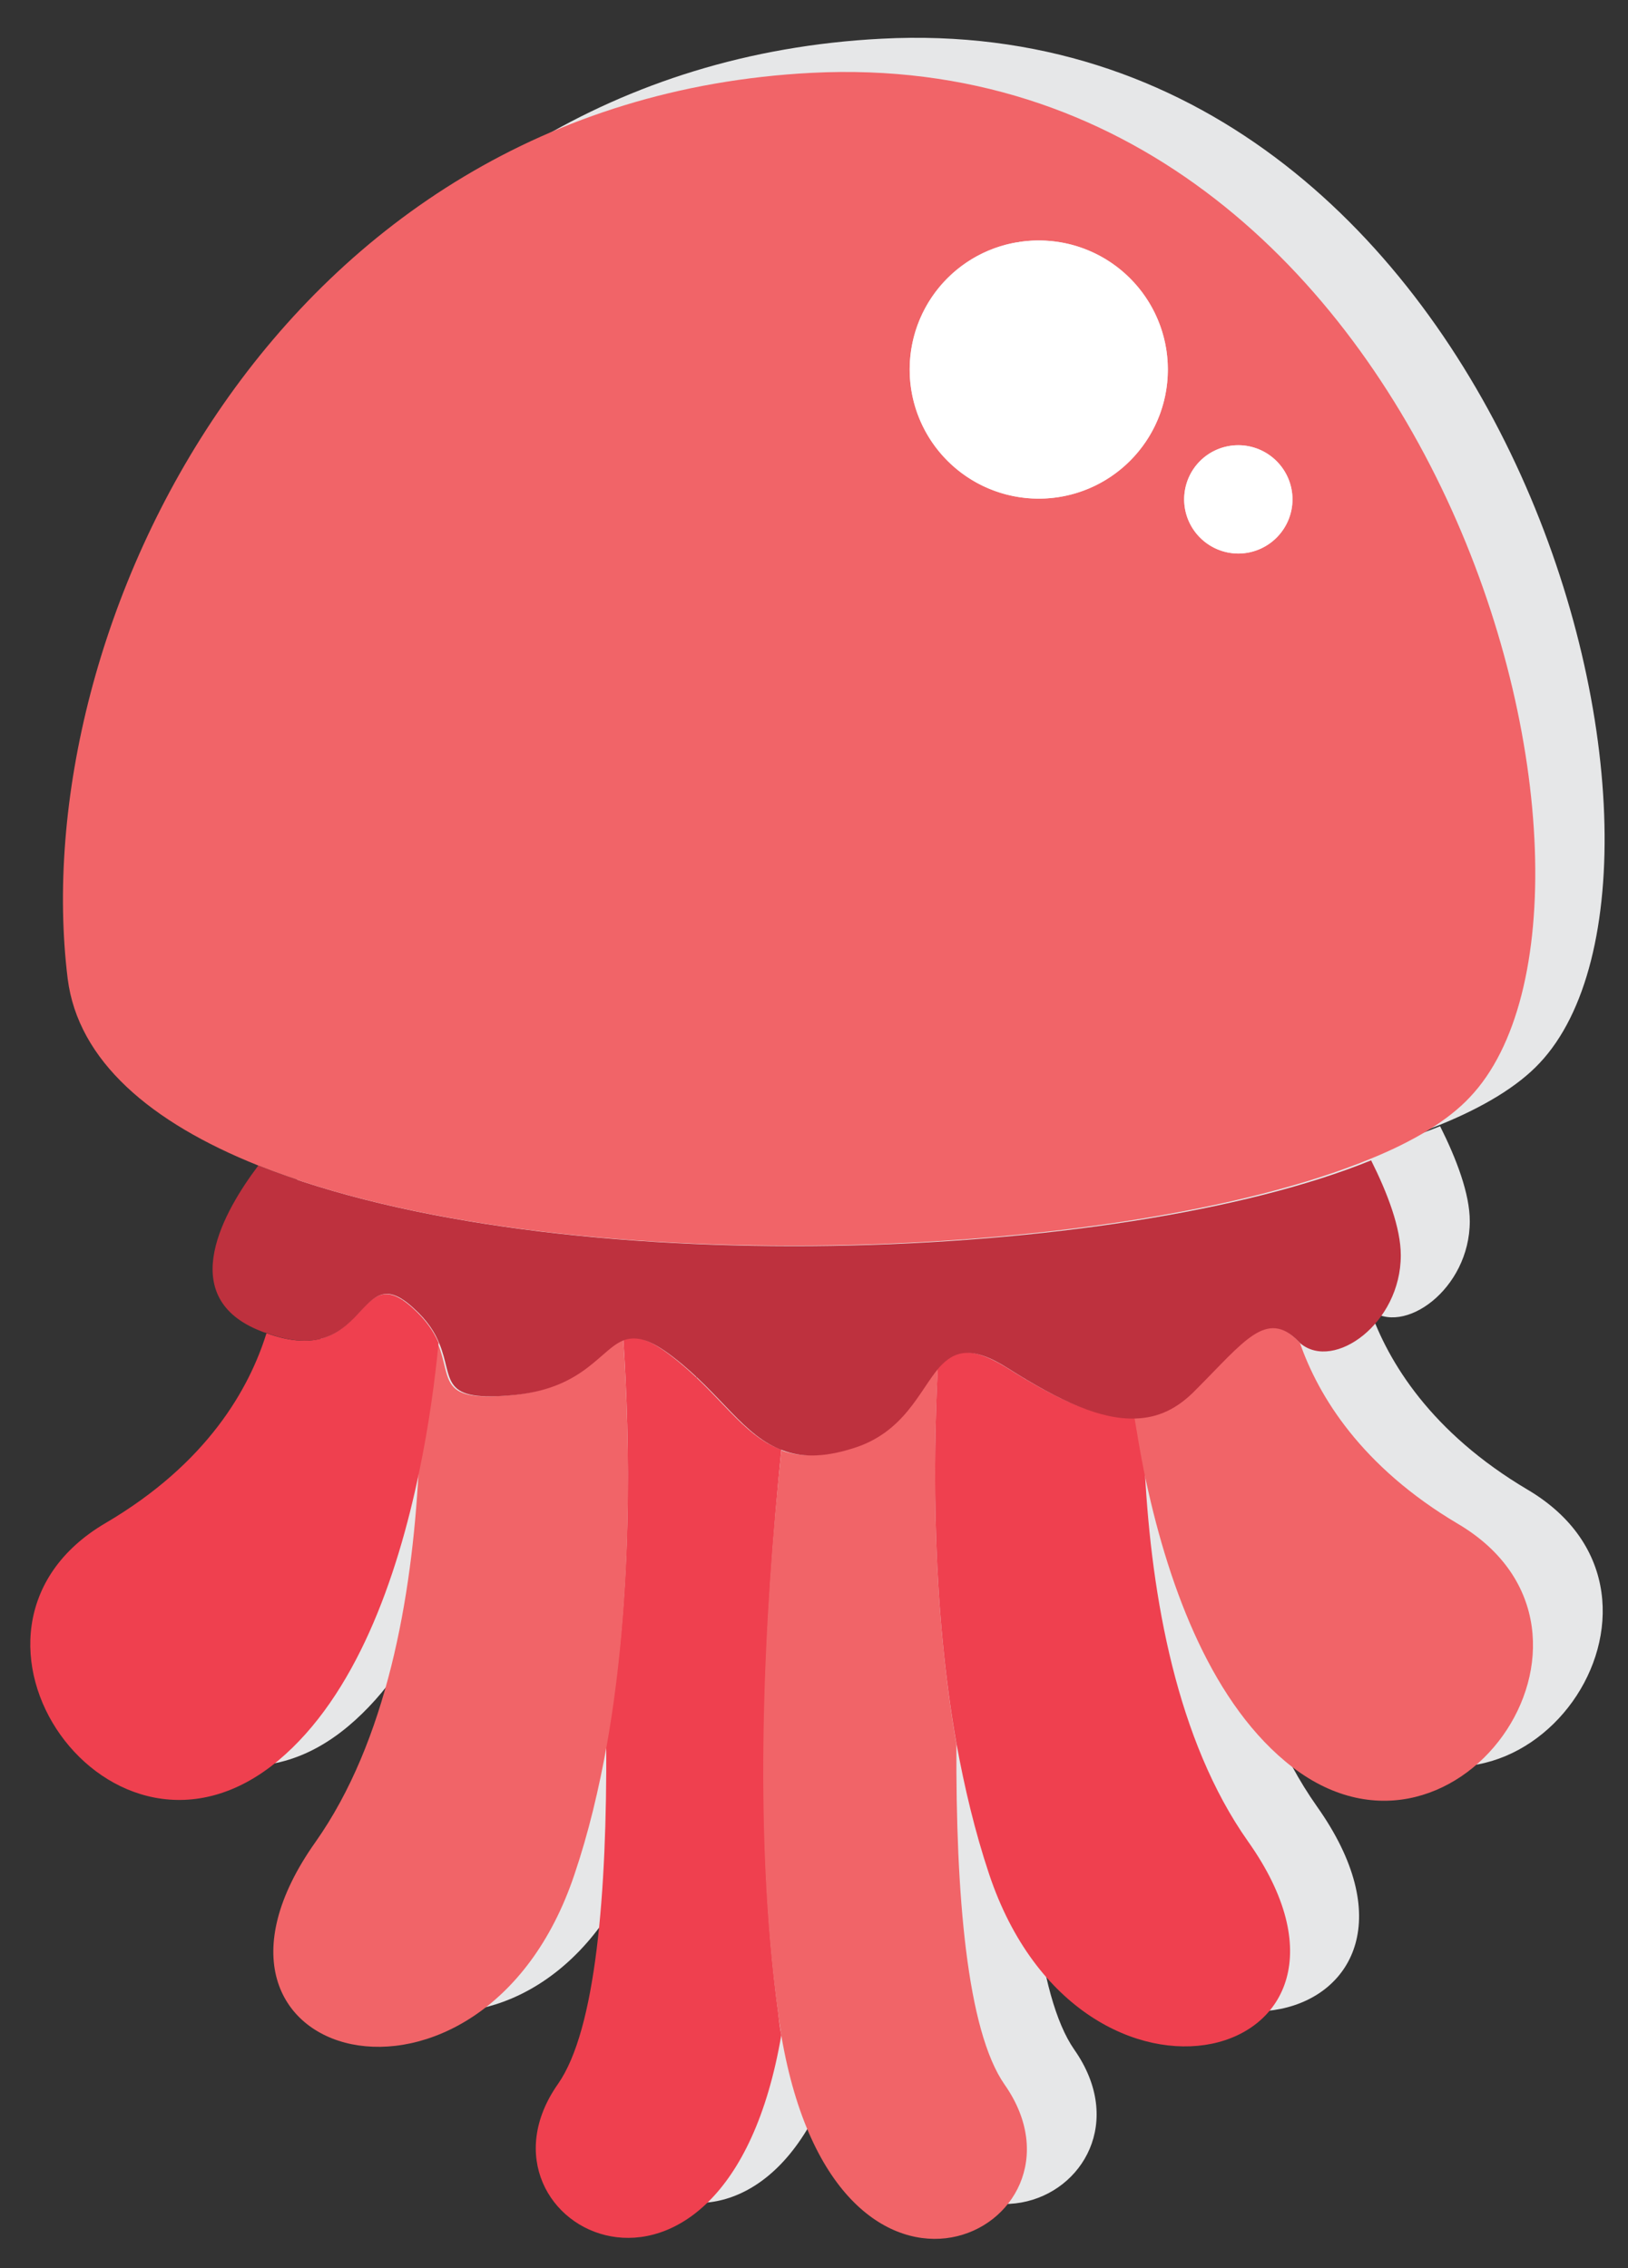 <?xml version="1.0" encoding="utf-8"?>
<svg id="master-artboard" viewBox="0 0 219.448 305.737" version="1.1" xmlns="http://www.w3.org/2000/svg" x="0px" y="0px" style="enable-background:new 0 0 1096 780;" width="219.448px" height="305.737px"><rect x="0" y="0" width="219.448" height="305.737" fill="#333333" stroke="none"/><rect id="ee-background" x="0" y="0" width="219.448" height="305.737" style="fill: white; fill-opacity: 0; pointer-events: none;"/>

<g transform="matrix(1, 0, 0, 1, -429.279, -420.282)">
		<path class="st0" d="M467.8,185c-2.7-6.3-10.6-21.5-26.6-27.8c-20.4-8-29.8,16.7-21.1,25.4c8.7,8.7,14.5,13.1,4.4,26.9&#10;&#9;&#9;&#9;c-10.2,13.8-12.4,31.3,0.7,36.3c12.1,4.7,33.4-5.5,40.1-22.5c-0.6-0.3-1.1-0.5-1.6-0.8C455.1,218.3,459.3,188.6,467.8,185z" style="fill: rgb(230, 231, 232);"/>
		<path class="st0" d="M483.3,232.2c-4.7,4.9-12.9,15-10.8,22.5c2.9,10.2,30.5,17.4,40.7,0.7C505.1,245.3,493.5,237.7,483.3,232.2z" style="fill: rgb(230, 231, 232);"/>
		<path class="st0" d="M511.5,159.3c0.2-0.2,0.4-0.3,0.6-0.5c0.5-0.4,1-0.8,1.5-1.2c0.2-0.2,0.4-0.3,0.6-0.5c0.7-0.5,1.4-1,2.1-1.6&#10;&#9;&#9;&#9;c0.1-0.1,0.2-0.1,0.3-0.2c0.6-0.5,1.3-0.9,1.9-1.4c0.3-0.2,0.5-0.4,0.8-0.5c0.5-0.3,1-0.7,1.6-1c0.3-0.2,0.6-0.4,0.8-0.5&#10;&#9;&#9;&#9;c0.8-0.5,1.5-1,2.3-1.4c0.3-0.2,0.5-0.3,0.8-0.5c0.6-0.3,1.1-0.7,1.7-1c0.4-0.2,0.7-0.4,1.1-0.6c0.5-0.3,1-0.5,1.5-0.8&#10;&#9;&#9;&#9;c0.4-0.2,0.8-0.4,1.2-0.6c0.7-0.4,1.3-0.7,2-1.1c0.5-0.3,1.1-0.6,1.6-0.8c0.4-0.2,0.9-0.4,1.3-0.7c0.5-0.2,1-0.5,1.5-0.7&#10;&#9;&#9;&#9;c0.4-0.2,0.8-0.4,1.2-0.6c0.5-0.2,1.1-0.5,1.6-0.7c0.3-0.1,0.5-0.2,0.8-0.3c1.1-0.5,2.2-0.9,3.4-1.4c0.3-0.1,0.7-0.3,1-0.4&#10;&#9;&#9;&#9;c0.6-0.2,1.2-0.5,1.8-0.7c0.3-0.1,0.6-0.2,0.9-0.3c2.1-0.8,4.3-1.5,6.5-2.2c0.3-0.1,0.5-0.2,0.8-0.2c0.7-0.2,1.4-0.4,2.1-0.6&#10;&#9;&#9;&#9;c0.2-0.1,0.5-0.1,0.7-0.2c2.3-0.6,4.6-1.2,7-1.6c0.2,0,0.5-0.1,0.7-0.1c0.8-0.1,1.5-0.3,2.3-0.4c0.2,0,0.4-0.1,0.6-0.1&#10;&#9;&#9;&#9;c1.1-0.2,2.2-0.3,3.2-0.5c-7.5-11.4-21.2-28.6-33.5-26.2c-18.2,3.6-20.4,22.5-21.8,26.2c-1.5,3.6-14.5-5.8-21.1,1.5&#10;&#9;&#9;&#9;c-6.5,7.3-2.2,19.6-0.7,21.8c1.5,2.2-10.9-5.1-12.4,5.8c-0.8,5.9-0.3,11.8,2.4,16.2c6.3-3.3,14.3-8.5,25.2-17.6&#10;&#9;&#9;&#9;C510.2,160.3,510.8,159.8,511.5,159.3z" style="fill: rgb(230, 231, 232);"/>
		<path class="st0" d="M852.3,562.8c-1.3-9.4-86.4-49.9-71.5-70.2c0,0-14.6,14.3,5,34.6c13.4,13.9,41.9,35,58.5,47&#10;&#9;&#9;&#9;C849.3,569.2,852.7,565.1,852.3,562.8z" style="fill: rgb(230, 231, 232);"/>
		<path class="st0" d="M999.4,662.6c-21.6,10.8-72.9-49.9-89-54c-16.2-4-81,39.1-98.5,20.2c-2.5-2.7-3.5-5.8-3.2-9.2&#10;&#9;&#9;&#9;c-1.5,3-5.8,13.7,4.1,21.7c11.6,9.5,78.2-11,91.6-16.7c5.1-2.2,31.3,23.3,51.6,40c20.1,16.5,55.2,16.7,49.6-12.8&#10;&#9;&#9;&#9;C1005.3,656.8,1003.5,660.6,999.4,662.6z" style="fill: rgb(230, 231, 232);"/>
		<path class="st0" d="M1062.8,538.9c0-0.1-0.3-0.2-0.8-0.4c0.6,1.2,0.9,2.6,0.8,4c-1.3,24.3-72.9,27-78.3,37.8&#10;&#9;&#9;&#9;c-1.2,2.4-0.1,7.3,2.2,13.6c17.7-5.7,61-19.9,67.3-24.5C1062.1,563.6,1063.5,541.8,1062.8,538.9z" style="fill: rgb(230, 231, 232);"/>
		<path class="st0" d="M544,611c-5.3-1.9-8.3-7.6-14.8-12.6c-3.1-2.4-4.9-2.8-6.5-2.3c0.9,13.8,1.3,34.7-2.3,54.5&#10;&#9;&#9;&#9;c0.1,20.2-1.4,38.6-6.5,45.9c-13.5,19.2,22.5,37.8,30.1-6.6c-0.2-0.9-0.3-1.8-0.4-2.8C540.1,662,541.7,632.9,544,611z" style="fill: rgb(230, 231, 232);"/>
		<path class="st0" d="M565.1,599.9c-2.7,3.1-4.7,8.8-11.9,11c-3.9,1.1-6.8,1.1-9.2,0.2c-2.3,21.9-3.9,50.9-0.4,76.1&#10;&#9;&#9;&#9;c0.1,1,0.3,1.9,0.4,2.8c7.6,44.4,43.6,25.9,30.1,6.6c-5.1-7.3-6.6-25.7-6.5-45.9C564.3,632.6,564.4,613.6,565.1,599.9z" style="fill: rgb(230, 231, 232);"/>
		<path class="st0" d="M522.7,596.2c-3.2,1.1-5.3,6.4-14.6,7.4c-10.6,1.1-8.4-2-10.4-6.9c-0.5,5.1-1.3,11.1-2.6,17.3&#10;&#9;&#9;&#9;c-0.9,17-4.3,36.3-13.9,49.9c-21.1,29.8,22.5,41.4,34.9,4.4c1.9-5.6,3.3-11.5,4.4-17.6C523.9,630.9,523.6,610,522.7,596.2z" style="fill: rgb(230, 231, 232);"/>
		<path class="st0" d="M574.2,599.9c-4.9-3-7.2-2.3-9.2-0.1c-0.7,13.7-0.7,32.7,2.5,50.8c1.1,6,2.5,11.9,4.4,17.6&#10;&#9;&#9;&#9;c12.4,37.1,56,25.4,34.9-4.4c-9.6-13.6-13-32.9-13.9-49.9c-0.5-2.5-1-5-1.3-7.3C586.9,606.9,581.4,604.4,574.2,599.9z" style="fill: rgb(230, 231, 232);"/>
		<path class="st0" d="M494.3,592c-7.7-7-5.9,8.4-19.7,3.4c-2.3,7.4-7.9,17.5-21.7,25.6c-24.7,14.5,0.7,50.9,23.3,32&#10;&#9;&#9;&#9;c10.4-8.7,16-24.5,19-39c1.3-6.2,2.1-12.2,2.6-17.3C497.1,595.3,496.1,593.6,494.3,592z" style="fill: rgb(230, 231, 232);"/>
		<path class="st0" d="M599.7,602.9c-2.5,2.5-5.2,3.7-8.1,3.9c0.4,2.4,0.8,4.8,1.3,7.3c3,14.5,8.6,30.3,19,39&#10;&#9;&#9;&#9;c22.5,18.9,48-17.4,23.3-32c-13-7.7-18.8-17.2-21.3-24.4c-0.1-0.1-0.2-0.2-0.3-0.3C609.1,592,606.2,596.3,599.7,602.9z" style="fill: rgb(230, 231, 232);"/>
		<path class="st0" d="M473.4,572.8c-4.6,6.1-11.1,17.4-0.2,22.1c0.5,0.2,0.9,0.4,1.4,0.5c13.8,5,12-10.5,19.7-3.4&#10;&#9;&#9;&#9;c1.9,1.7,2.9,3.3,3.5,4.8c2,4.8-0.2,8,10.4,6.9c9.3-1,11.4-6.3,14.6-7.4c1.6-0.5,3.4-0.1,6.5,2.3c6.5,5,9.5,10.7,14.8,12.6&#10;&#9;&#9;&#9;c2.4,0.9,5.3,1,9.2-0.2c7.2-2.1,9.2-7.9,11.9-11c2-2.2,4.3-3,9.2,0.1c7.1,4.5,12.6,7,17.3,6.8c3-0.1,5.6-1.3,8.1-3.9&#10;&#9;&#9;&#9;c6.5-6.5,9.5-10.9,13.8-6.5c0.1,0.1,0.2,0.2,0.3,0.3c4.5,3.7,13.5-2.7,13.5-11.9c0-3.7-1.8-8.4-4-12.8&#10;&#9;&#9;&#9;C589.5,585.8,513.5,588.8,473.4,572.8z" style="fill: rgb(230, 231, 232);"/>
		<path class="st0" d="M986.8,165.5c-3.9-1.5-7.5-3.6-10.7-6.1c-5.9,4.4-16.9,11.6-33.4,18.6c10.3,2.4,19.5,6,26.8,11.3&#10;&#9;&#9;&#9;C976.7,181.9,984,172.6,986.8,165.5z" style="fill: rgb(230, 231, 232);"/>
		<path class="st0" d="M153.2,208c5.7-14.7,47.9-28.3,72.5-32.3c26.7-4.4,66.4-15,81.9-26.2c5.1-3.7,7.2-7,7.6-9.8&#10;&#9;&#9;&#9;c-1.4,1.4-4.2,0.9-8.1-2.8c-8.2-7.8-14.5-7.8-20.8-2.9c-6.3,4.8-15.5-4.4-20.4-2.9c-4.8,1.5-3.9,7.3-11.1,8.2&#10;&#9;&#9;&#9;c-7.3,1-20.8-9.7-27.6-4.4c-6.8,5.3-3.9,15-16.5,17c-12.6,1.9-29.6-13.6-35.4-3.9c-5.8,9.7,1.5,12.1-7.3,16&#10;&#9;&#9;&#9;c-8.7,3.9-26.2-2.4-32-1c-5.8,1.5-2.9,10.2-12.1,15.5c-9.2,5.3-22.3-1-25.7,3.4c-3.4,4.4,0,10.7-7.3,14.1&#10;&#9;&#9;&#9;c-7.3,3.4-19.9-3.9-22.8,2.9c-2.7,6.3-2.1,14.2-9.3,15.4c7.3,5.3,23.9,1.8,34-0.8c6.1-1.6,9.4,0.9,11.2,3.4&#10;&#9;&#9;&#9;C114.7,209.8,136.7,204.5,153.2,208z" style="fill: rgb(230, 231, 232);"/>
		<path class="st0" d="M92.4,235.7c11.1,5.8,5.3,20.8,17.4,19.9c12.1-1,12.6-8.7,23.3-5.8c10.7,2.9,8.7,12.1,20.4,10.2&#10;&#9;&#9;&#9;c4.4-0.7,7-2.2,9.3-3.7c-4.9-7.1-7.8-15.6-7.8-24.9c0-7.7,2-15,5.5-21.3c-0.6-0.2-1.1-0.4-1.7-0.6c-1.8-0.7-3.7-1.2-5.6-1.6&#10;&#9;&#9;&#9;c-16.5-3.4-38.5,1.8-49.1,8.9c-1.9,1.2-3.4,2.5-4.4,3.8c-4.7,5.9-11.4,10.5-15.9,13.3C86.5,233.7,89.4,234.1,92.4,235.7z" style="fill: rgb(230, 231, 232);"/>
		<path class="st0" d="M236.5,252.9c4,1.9,7.9,3.1,13.4,1.3c11.6-3.9,8.2-16,19.4-16c11.1,0,16.5,11.1,26.7,2.9&#10;&#9;&#9;&#9;c10.2-8.2,7.8-15.5,16-18.4c3.9-1.4,8.4-1.2,12-0.2c-7.7-7.5-31.2-9.5-50.3-9c-7.5,0.2-20.4,0.6-35,0.8c2.2,5.3,3.5,11,3.5,17.1&#10;&#9;&#9;&#9;C242.2,239.2,240.1,246.5,236.5,252.9z" style="fill: rgb(230, 231, 232);"/>
		<path class="st0" d="M162.8,256.3c3.6-2.4,6.2-5,14-5c12.6,0,11.6,10.2,23.7,6.3c12.1-3.9,7.3-11.1,20.4-10.2&#10;&#9;&#9;&#9;c6.8,0.5,11.3,3.4,15.7,5.5c3.6-6.3,5.7-13.7,5.7-21.5c0-6.1-1.2-11.9-3.5-17.1c-6.7-15.6-22.1-26.5-40.1-26.5&#10;&#9;&#9;&#9;c-16.4,0-30.6,9-38.1,22.4c-3.5,6.3-5.5,13.5-5.5,21.3C155,240.6,157.9,249.2,162.8,256.3z M202.9,232.3c-2.9,0-5.3-2.4-5.3-5.3&#10;&#9;&#9;&#9;c0-2.9,2.4-5.3,5.3-5.3c2.9,0,5.3,2.4,5.3,5.3C208.3,230,205.9,232.3,202.9,232.3z M213.1,197c6.2,0,11.1,5,11.1,11.1&#10;&#9;&#9;&#9;c0,6.2-5,11.1-11.1,11.1c-6.2,0-11.1-5-11.1-11.1C202,202,207,197,213.1,197z" style="fill: rgb(230, 231, 232);"/>
		<path class="st0" d="M84.7,183.9c5.3-7.8-2.9-9.2,5.8-14.5c8.7-5.3,19.9,5.8,26.7-1.9c6.8-7.8,1.5-14.5,11.1-19.4&#10;&#9;&#9;&#9;c9.7-4.8,22.3,11.6,30,3.9c7.8-7.8,2.4-15.5,13.1-19.9c10.7-4.4,22.3,11.6,32.5,4.8c10.2-6.8,6.8-11.6,17.9-16&#10;&#9;&#9;&#9;c11.1-4.4,23.7,6.8,31,4.4c7.3-2.4,5.8-8.7,14.5-8.2c8.7,0.5,12.1,10.2,22.3,7.3c6.3-1.8,12.3-2.3,17.1-0.4&#10;&#9;&#9;&#9;c-21-31.9-64.6-23.3-64.6-23.3C218.5,90.3,200,101,200,101c-37.8-7.3-49.9,12.1-49.9,12.1c-29.1-3.9-33.4,18.9-33.4,18.9&#10;&#9;&#9;&#9;c-37.3,3.9-33,27.1-33,27.1C50.4,171,51.6,193,54,202.7c1.4-5.4,4.3-11.4,7.4-15C68.2,180,79.4,191.6,84.7,183.9z" style="fill: rgb(230, 231, 232);"/>
		<path class="st0" d="M309.1,237.7c-4.4,10.7,0.5,17.4-14.5,19.9c-15,2.4-16-7.3-23.7-3.4c-7.8,3.9-7.8,13.1-19.4,18.9&#10;&#9;&#9;&#9;c-11.6,5.8-19.9-14.5-32.5-10.2c-12.6,4.4-4.8,12.6-19.4,14.5c-14.5,1.9-16.5-13.1-26.7-11.1c-10.2,1.9-10.2,14.1-22.8,15&#10;&#9;&#9;&#9;c-12.6,1-12.6-17-21.8-17c-9.2,0-17.9,3.4-28.1,1.9c-10.2-1.5-7.3-17.4-14.5-19.4c-3.6-1-7.7-0.4-10.8-0.2&#10;&#9;&#9;&#9;c1.9,8.1,11.5,42.4,35,39c0,0,10.7,11.6,35.9,5.3c0,0,14.5,28.6,45.6,7.8c0,0,23.3,17.9,46.5-1.5c0,0,27.6,6.3,44.1-12.1&#10;&#9;&#9;&#9;c0,0,49.8-13.3,47.6-54.8C325.9,232.8,312.9,228.2,309.1,237.7z" style="fill: rgb(230, 231, 232);"/>
		<path class="st0" d="M68.2,198.9c2.9-6.8,15.5,0.5,22.8-2.9c7.3-3.4,3.9-9.7,7.3-14.1c3.4-4.4,16.5,1.9,25.7-3.4&#10;&#9;&#9;&#9;c9.2-5.3,6.3-14.1,12.1-15.5c5.8-1.5,23.3,4.8,32,1c8.7-3.9,1.5-6.3,7.3-16c5.8-9.7,22.8,5.8,35.4,3.9c12.6-1.9,9.7-11.6,16.5-17&#10;&#9;&#9;&#9;c6.8-5.3,20.4,5.3,27.6,4.4c7.3-1,6.3-6.8,11.1-8.2c4.8-1.5,14.1,7.8,20.4,2.9c6.3-4.8,12.6-4.8,20.8,2.9c3.9,3.7,6.8,4.2,8.1,2.8&#10;&#9;&#9;&#9;c1.5-1.5,1.2-5.3-1.3-9.6c-1.8-3.1-4.3-5.1-7.2-6.2c-4.8-1.9-10.7-1.4-17.1,0.4c-10.2,2.9-13.6-6.8-22.3-7.3&#10;&#9;&#9;&#9;c-8.7-0.5-7.3,5.8-14.5,8.2c-7.3,2.4-19.9-8.7-31-4.4c-11.1,4.4-7.8,9.2-17.9,16c-10.2,6.8-21.8-9.2-32.5-4.8&#10;&#9;&#9;&#9;c-10.7,4.4-5.3,12.1-13.1,19.9c-7.8,7.8-20.4-8.7-30-3.9c-9.7,4.8-4.4,11.6-11.1,19.4c-6.8,7.8-17.9-3.4-26.7,1.9&#10;&#9;&#9;&#9;c-8.7,5.3-0.5,6.8-5.8,14.5c-5.3,7.8-16.5-3.9-23.3,3.9c-3.1,3.6-6,9.6-7.4,15c-1.6,6.2-1.2,11.7,3.1,11.7c0.7,0,1.3-0.1,1.9-0.1&#10;&#9;&#9;&#9;C66.1,213.1,65.5,205.2,68.2,198.9z" style="fill: rgb(230, 231, 232);"/>
		<path class="st0" d="M324,222.5c-3.6-1.1-8.1-1.2-12,0.2c-8.2,2.9-5.8,10.2-16,18.4c-10.2,8.2-15.5-2.9-26.7-2.9&#10;&#9;&#9;&#9;c-11.1,0-7.8,12.1-19.4,16c-5.5,1.8-9.4,0.6-13.4-1.3c-4.4-2.1-8.8-5-15.7-5.5c-13.1-1-8.2,6.3-20.4,10.2&#10;&#9;&#9;&#9;c-12.1,3.9-11.1-6.3-23.7-6.3c-7.8,0-10.4,2.6-14,5c-2.2,1.5-4.8,3-9.3,3.7c-11.6,1.9-9.7-7.3-20.4-10.2&#10;&#9;&#9;&#9;c-10.7-2.9-11.1,4.8-23.3,5.8c-12.1,1-6.3-14.1-17.4-19.9c-3.1-1.6-6-2-8.7-1.7c-7.1,0.7-12.4,6.6-13.1,9.5&#10;&#9;&#9;&#9;c-0.7,2.9,1.2,3.3,4.3,3.1c3-0.1,7.1-0.7,10.8,0.2c7.3,1.9,4.4,17.9,14.5,19.4c10.2,1.5,18.9-1.9,28.1-1.9c9.2,0,9.2,17.9,21.8,17&#10;&#9;&#9;&#9;c12.6-1,12.6-13.1,22.8-15c10.2-1.9,12.1,13.1,26.7,11.1c14.5-1.9,6.8-10.2,19.4-14.5c12.6-4.4,20.8,16,32.5,10.2&#10;&#9;&#9;&#9;c11.6-5.8,11.6-15,19.4-18.9c7.8-3.9,8.7,5.8,23.7,3.4c15-2.4,10.2-9.2,14.5-19.9c3.9-9.4,16.9-4.8,20.4-7.4&#10;&#9;&#9;&#9;c0.5-0.3,0.8-0.8,0.9-1.4C330.9,226.1,328,223.7,324,222.5z" style="fill: rgb(230, 231, 232);"/>
		<path d="M 224.2 208.1 A 11.1 11.1 0 0 1 213.1 219.2 A 11.1 11.1 0 0 1 202 208.1 A 11.1 11.1 0 0 1 213.1 197 A 11.1 11.1 0 0 1 224.2 208.1 Z" class="st0" style="fill: rgb(230, 231, 232);"/>
		<path d="M 208.2 227 A 5.3 5.3 0 0 1 202.9 232.3 A 5.3 5.3 0 0 1 197.6 227 A 5.3 5.3 0 0 1 202.9 221.7 A 5.3 5.3 0 0 1 208.2 227 Z" class="st0" style="fill: rgb(230, 231, 232);"/>
		<path class="st0" d="M1002.5,168.4c24.7,0,48.9-38.6,25.2-78c-4.4-7.3-17,33-25.2,33c-8.2,0,3.9-36.3-1.9-41.2&#10;&#9;&#9;&#9;c-7.8-6.5-34.9,17.4-38.8,41.7c-2.3,14.4,3.8,27.4,14.3,35.6c3.2,2.5,6.8,4.5,10.7,6.1C991.6,167.3,996.9,168.4,1002.5,168.4z" style="fill: rgb(230, 231, 232);"/>
		<path class="st0" d="M1002.5,209.6c6.3-1,19.9,24.7,22.8,12.1c2.9-12.6-7.3-43.6-23.3-37.8c-8.1,3-16.3,9.7-22.3,15.6&#10;&#9;&#9;&#9;c4.5,6.4,7.2,14.2,7.7,23.8C993,218.5,997.7,210.3,1002.5,209.6z" style="fill: rgb(230, 231, 232);"/>
		<path class="st0" d="M999.6,255.6c5.3-0.5,18.9,28.1,22.8,23.7c3.9-4.4,5.8-18.4,3.4-26.7c-2.4-8.2-6.8-21.3-16-23.3&#10;&#9;&#9;&#9;c-5.7-1.2-15.6-0.9-22.3-0.5c-0.3,9.6-2.4,17.6-5.9,24.3C986.7,255,995.6,256,999.6,255.6z" style="fill: rgb(230, 231, 232);"/>
		<path class="st0" d="M956.3,275.3c3.1,4.4,7.8,8.3,10.8,9.4c5.3,1.9-3.9,22.3,0.5,22.3c4.4,0,18.4-7.8,20.8-22.8&#10;&#9;&#9;&#9;c1.7-10.7-5.7-20.9-10.1-25.9C973,265.8,965.4,271.3,956.3,275.3z" style="fill: rgb(230, 231, 232);"/>
		<path class="st0" d="M937.3,154.9c-0.6,0.1-1.1,0.1-1.7,0.1c-3.3,0-6.2-1.1-8.7-2.9c-1.7,4.7-6.4,17.2-9.1,22.3&#10;&#9;&#9;&#9;c5.9,0.4,11.6,1.1,17,2C937,169.6,938.2,160.6,937.3,154.9z" style="fill: rgb(230, 231, 232);"/>
		<path class="st0" d="M937.3,154.9c7.2-0.8,12.9-7,12.9-14.4c0-8-6.5-14.5-14.5-14.5c-8,0-14.5,6.5-14.5,14.5c0,4.8,2.3,9,5.9,11.7&#10;&#9;&#9;&#9;c2.4,1.8,5.4,2.9,8.7,2.9C936.2,155,936.7,155,937.3,154.9z M935.6,131c5.2,0,9.5,4.2,9.5,9.5c0,5.2-4.2,9.5-9.5,9.5&#10;&#9;&#9;&#9;c-5.2,0-9.5-4.2-9.5-9.5C926.2,135.3,930.4,131,935.6,131z" style="fill: rgb(230, 231, 232);"/>
		<path class="st0" d="M935.6,149.9c5.2,0,9.5-4.2,9.5-9.5c0-5.2-4.2-9.5-9.5-9.5c-5.2,0-9.5,4.2-9.5,9.5&#10;&#9;&#9;&#9;C926.2,145.7,930.4,149.9,935.6,149.9z M935.6,136.9c2,0,3.6,1.6,3.6,3.6c0,2-1.6,3.6-3.6,3.6c-2,0-3.6-1.6-3.6-3.6&#10;&#9;&#9;&#9;C932,138.5,933.6,136.9,935.6,136.9z" style="fill: rgb(230, 231, 232);"/>
		<path d="M 939.2 140.5 A 3.6 3.6 0 0 1 935.6 144.1 A 3.6 3.6 0 0 1 932 140.5 A 3.6 3.6 0 0 1 935.6 136.9 A 3.6 3.6 0 0 1 939.2 140.5 Z" class="st0" style="fill: rgb(230, 231, 232);"/>
		<path class="st0" d="M838.7,193c6.6-5.9,14.9-10.8,25-14.2c-17.7-7.3-29.4-14.9-35.5-19.5c-3.2,2.5-6.8,4.5-10.7,6.1&#10;&#9;&#9;&#9;C820.8,173.8,830.4,185.4,838.7,193z" style="fill: rgb(230, 231, 232);"/>
		<path class="st0" d="M801.8,168.4c5.5,0,10.8-1,15.7-2.9c3.9-1.5,7.5-3.6,10.7-6.1c10.5-8.2,16.6-21.2,14.3-35.6&#10;&#9;&#9;&#9;c-3.9-24.2-31-48.2-38.8-41.7c-5.8,4.8,6.3,41.2-1.9,41.2c-8.2,0-20.8-40.2-25.2-33C753,129.8,777.1,168.4,801.8,168.4z" style="fill: rgb(230, 231, 232);"/>
		<path class="st0" d="M802.3,183.9c-16-5.8-26.2,25.2-23.3,37.8c2.9,12.6,16.5-13.1,22.8-12.1c5.6,0.9,11.2,12.1,18.2,15.9&#10;&#9;&#9;&#9;c1.6-7.5,4.5-14.8,9.1-21.4C823.1,197.5,812.7,187.6,802.3,183.9z" style="fill: rgb(230, 231, 232);"/>
		<path class="st0" d="M819.4,229.1c-6.6-0.4-18.4-1-24.8,0.4c-9.2,1.9-13.6,15-16,23.3c-2.4,8.2-0.5,22.3,3.4,26.7&#10;&#9;&#9;&#9;c3.9,4.4,17.4-24.2,22.8-23.7c3.5,0.3,10.8-0.4,16.1-1.8c-0.7-2-1.2-4.2-1.6-6.4C818.4,241.3,818.4,235.2,819.4,229.1z" style="fill: rgb(230, 231, 232);"/>
		<path class="st0" d="M824.1,260.5c-4.3,5.5-9.7,14.4-8.2,23.7c2.4,15,16.5,22.8,20.8,22.8c4.4,0-4.8-20.4,0.5-22.3&#10;&#9;&#9;&#9;c2.6-1,6.4-4,9.4-7.7C836.9,273.3,828.9,268,824.1,260.5z" style="fill: rgb(230, 231, 232);"/>
		<path class="st0" d="M877.4,152.2c-2.4,1.8-5.4,2.9-8.7,2.9c-0.6,0-1.1,0-1.7-0.1c-0.9,5.8,0.4,15.3,2.6,22.2&#10;&#9;&#9;&#9;c5.2-1.3,10.7-2.3,16.7-2.9C883.7,169.1,879.1,156.8,877.4,152.2z" style="fill: rgb(230, 231, 232);"/>
		<path class="st0" d="M877.4,152.2c3.6-2.7,5.9-6.9,5.9-11.7c0-8-6.5-14.5-14.5-14.5c-8,0-14.5,6.5-14.5,14.5&#10;&#9;&#9;&#9;c0,7.5,5.6,13.6,12.9,14.4c0.6,0.1,1.1,0.1,1.7,0.1C872,155,875,154,877.4,152.2z M859.3,140.5c0-5.2,4.2-9.5,9.5-9.5&#10;&#9;&#9;&#9;s9.5,4.2,9.5,9.5c0,5.2-4.2,9.5-9.5,9.5S859.3,145.7,859.3,140.5z" style="fill: rgb(230, 231, 232);"/>
		<path class="st0" d="M878.2,140.5c0-5.2-4.2-9.5-9.5-9.5s-9.5,4.2-9.5,9.5c0,5.2,4.2,9.5,9.5,9.5S878.2,145.7,878.2,140.5z&#10;&#9;&#9;&#9; M865.1,140.5c0-2,1.6-3.6,3.6-3.6c2,0,3.6,1.6,3.6,3.6c0,2-1.6,3.6-3.6,3.6C866.7,144.1,865.1,142.5,865.1,140.5z" style="fill: rgb(230, 231, 232);"/>
		<path d="M 872.3 140.5 A 3.6 3.6 0 0 1 868.7 144.1 A 3.6 3.6 0 0 1 865.1 140.5 A 3.6 3.6 0 0 1 868.7 136.9 A 3.6 3.6 0 0 1 872.3 140.5 Z" class="st0" style="fill: rgb(230, 231, 232);"/>
		<path class="st0" d="M829.1,204c-4.5,6.6-7.5,13.9-9.1,21.4c-0.3,1.2-0.5,2.4-0.6,3.6c-0.9,6.1-0.9,12.3-0.1,18.3&#10;&#9;&#9;&#9;c0.3,2.3,0.8,4.4,1.6,6.4c0.8,2.4,1.9,4.6,3.3,6.7c4.9,7.5,12.8,12.9,22.6,16.5c19.3,7.3,45.5,8.1,68.6,6.7&#10;&#9;&#9;&#9;c15.4-0.9,29.5-3.4,41.1-8.4c9.1-3.9,16.7-9.5,22.1-17c1.1-1.6,2.2-3.3,3.1-5c3.5-6.7,5.6-14.7,5.9-24.3c0-1.1,0.1-2.2,0-3.3&#10;&#9;&#9;&#9;c0-0.8,0-1.5-0.1-2.3c-0.5-9.6-3.2-17.5-7.7-23.8c-2.8-3.9-6.2-7.3-10.2-10.2c-7.3-5.3-16.5-8.9-26.8-11.3&#10;&#9;&#9;&#9;c-2.5-0.6-5.1-1.1-7.8-1.6c-5.5-0.9-11.2-1.6-17-2c-5.8-0.4-11.7-0.7-17.6-0.7c-4.9-0.1-9.5,0.1-13.8,0.5&#10;&#9;&#9;&#9;c-6,0.6-11.6,1.5-16.7,2.9c-2,0.5-4,1.1-5.9,1.8c-10.1,3.4-18.4,8.3-25,14.2C834.9,196.4,831.7,200.1,829.1,204z M968.3,211.7&#10;&#9;&#9;&#9;c4,0,7.3,3.3,7.3,7.3c0,4-3.3,7.3-7.3,7.3c-4,0-7.3-3.3-7.3-7.3C961.1,215,964.3,211.7,968.3,211.7z M959.6,203.7&#10;&#9;&#9;&#9;c0,8.8-7.2,16-16,16s-16-7.2-16-16c0-8.8,7.2-16,16-16S959.6,194.9,959.6,203.7z" style="fill: rgb(230, 231, 232);"/>
		<path class="st0" d="M548.1,425.5c-72.1,3.7-106.1,74.9-100.3,122.1c1.4,11.1,11.2,19.4,25.7,25.2c40.1,16,116.2,13,149.9-0.9&#10;&#9;&#9;&#9;c5.9-2.4,10.5-5.2,13.4-8.3C662.2,536.7,632.4,421.1,548.1,425.5z M605.5,475.6c4,0,7.3,3.3,7.3,7.3c0,4-3.3,7.3-7.3,7.3&#10;&#9;&#9;&#9;c-4,0-7.3-3.3-7.3-7.3C598.2,478.9,601.5,475.6,605.5,475.6z M578.6,448c9.6,0,17.4,7.8,17.4,17.4c0,9.6-7.8,17.4-17.4,17.4&#10;&#9;&#9;&#9;c-9.6,0-17.4-7.8-17.4-17.4C561.1,455.8,569,448,578.6,448z" style="fill: rgb(230, 231, 232);"/>
		<path d="M 959.6 203.7 A 16 16 0 0 1 943.6 219.7 A 16 16 0 0 1 927.6 203.7 A 16 16 0 0 1 943.6 187.7 A 16 16 0 0 1 959.6 203.7 Z" class="st0" style="fill: rgb(230, 231, 232);"/>
		<path d="M 975.6 219 A 7.3 7.3 0 0 1 968.3 226.3 A 7.3 7.3 0 0 1 961 219 A 7.3 7.3 0 0 1 968.3 211.7 A 7.3 7.3 0 0 1 975.6 219 Z" class="st0" style="fill: rgb(230, 231, 232);"/>
		<path d="M 596 465.5 A 17.4 17.4 0 0 1 578.6 482.9 A 17.4 17.4 0 0 1 561.2 465.5 A 17.4 17.4 0 0 1 578.6 448.1 A 17.4 17.4 0 0 1 596 465.5 Z" class="st0" style="fill: rgb(230, 231, 232);"/>
		<path d="M 612.8 482.9 A 7.3 7.3 0 0 1 605.5 490.2 A 7.3 7.3 0 0 1 598.2 482.9 A 7.3 7.3 0 0 1 605.5 475.6 A 7.3 7.3 0 0 1 612.8 482.9 Z" class="st0" style="fill: rgb(230, 231, 232);"/>
		<path class="st0" d="M984.6,580.3c5.4-10.8,76.9-13.5,78.3-37.8c0.1-1.4-0.2-2.8-0.8-4c-9.2-19.9-96.6-16.9-100.4-27&#10;&#9;&#9;&#9;c-4-10.8,1.3-64.8-25.6-72.9c-22.3-6.7-44.5,63.4-52.6,64.8c-8.1,1.3-87.7-31-102.5-10.8c-14.8,20.2,70.2,60.7,71.5,70.2&#10;&#9;&#9;&#9;c0.3,2.3-3,6.4-8,11.4c-12.3,12.5-34.6,31.2-35.7,45.5c-0.3,3.4,0.7,6.5,3.2,9.2c17.5,18.9,82.3-24.3,98.5-20.2&#10;&#9;&#9;&#9;c16.2,4,67.5,64.8,89,54c4.1-2,5.9-5.8,6.2-10.8c1-15.3-12.8-41.4-18.8-58C984.5,587.6,983.4,582.7,984.6,580.3z M998.1,546.9&#10;&#9;&#9;&#9;c-1.5,16.7-34.9,14.5-31.3-2.9C970.3,527.6,999.6,530.2,998.1,546.9z M1038,544.8c-1.1,12.4-25.9,10.8-23.2-2.2&#10;&#9;&#9;&#9;C1017.3,530.4,1039.1,532.3,1038,544.8z M1047.7,530.2c2.9,0,5.3,2.4,5.3,5.3c0,2.9-2.4,5.3-5.3,5.3s-5.3-2.4-5.3-5.3&#10;&#9;&#9;&#9;C1042.5,532.5,1044.8,530.2,1047.7,530.2z M939,444.4c2.9,0,5.3,2.4,5.3,5.3s-2.4,5.3-5.3,5.3c-2.9,0-5.3-2.4-5.3-5.3&#10;&#9;&#9;&#9;S936.1,444.4,939,444.4z M920.8,469.2c2.4-11.7,23.4-9.9,22.3,2.1C942,483.2,918.2,481.7,920.8,469.2z M912.3,500.7&#10;&#9;&#9;&#9;c3.4-16.4,32.7-13.8,31.3,2.9C942.1,520.4,908.7,518.2,912.3,500.7z M824.2,507c-1.1,12.4-25.9,10.8-23.2-2.2&#10;&#9;&#9;&#9;C803.6,492.6,825.3,494.5,824.2,507z M854.8,610.2c-1.1,12.4-25.9,10.8-23.2-2.2C834.1,595.8,855.9,597.8,854.8,610.2z&#10;&#9;&#9;&#9; M843.3,525.1c3.4-16.4,32.7-13.8,31.3,2.9C873.1,544.7,839.6,542.5,843.3,525.1z M895.6,582.5c-1.5,16.7-34.9,14.5-31.3-2.9&#10;&#9;&#9;&#9;C867.8,563.2,897.1,565.8,895.6,582.5z M894.9,539.6c6.4-21.6,62.5-19.6,56.7,11.6C945.8,582.5,885.4,571.6,894.9,539.6z&#10;&#9;&#9;&#9; M963.9,593.4c-1.5,16.7-34.9,14.5-31.3-2.9C936.1,574.1,965.4,576.7,963.9,593.4z M988.5,632c-1.1,12.4-25.9,10.8-23.2-2.2&#10;&#9;&#9;&#9;C967.9,617.6,989.6,619.6,988.5,632z" style="fill: rgb(230, 231, 232);"/>
		<path class="st0" d="M951.6,551.3c5.8-31.3-50.3-33.3-56.7-11.6C885.4,571.6,945.8,582.5,951.6,551.3z" style="fill: rgb(230, 231, 232);"/>
		<path class="st0" d="M943.6,503.6c1.5-16.7-27.8-19.3-31.3-2.9C908.7,518.2,942.1,520.4,943.6,503.6z" style="fill: rgb(230, 231, 232);"/>
		<path class="st0" d="M874.5,528c1.5-16.7-27.8-19.3-31.3-2.9C839.6,542.5,873.1,544.7,874.5,528z" style="fill: rgb(230, 231, 232);"/>
		<path class="st0" d="M864.4,579.6c-3.6,17.4,29.8,19.6,31.3,2.9C897.1,565.8,867.8,563.2,864.4,579.6z" style="fill: rgb(230, 231, 232);"/>
		<path class="st0" d="M932.7,590.5c-3.6,17.4,29.8,19.6,31.3,2.9C965.4,576.7,936.1,574.1,932.7,590.5z" style="fill: rgb(230, 231, 232);"/>
		<path class="st0" d="M966.9,544c-3.6,17.4,29.8,19.6,31.3,2.9C999.6,530.2,970.3,527.6,966.9,544z" style="fill: rgb(230, 231, 232);"/>
		<path class="st0" d="M831.6,608c-2.7,13,22.1,14.6,23.2,2.2C855.9,597.8,834.1,595.8,831.6,608z" style="fill: rgb(230, 231, 232);"/>
		<path class="st0" d="M965.3,629.8c-2.7,13,22.1,14.6,23.2,2.2C989.6,619.6,967.9,617.6,965.3,629.8z" style="fill: rgb(230, 231, 232);"/>
		<path class="st0" d="M1014.8,542.6c-2.7,13,22.1,14.6,23.2,2.2C1039.1,532.3,1017.3,530.4,1014.8,542.6z" style="fill: rgb(230, 231, 232);"/>
		<path class="st0" d="M801,504.8c-2.7,13,22.1,14.6,23.2,2.2C825.3,494.5,803.6,492.6,801,504.8z" style="fill: rgb(230, 231, 232);"/>
		<path class="st0" d="M943.1,471.3c1-11.9-19.9-13.8-22.3-2.1C918.2,481.7,942,483.2,943.1,471.3z" style="fill: rgb(230, 231, 232);"/>
		<path class="st0" d="M171.8,465c-86.1,27.7-86.1,111.8-66.3,149.4c19.8,37.6,116.7,70.2,143.4-19.8l0,0&#10;&#9;&#9;&#9;c-0.2-10.6-9.4-68.7-49.5-75.4s-74.2,25.2-65.3,58.6c8.9,33.4,50.4,32.6,54.2,10.4c3.7-22.3-5.2-28.9-18.5-22.3&#10;&#9;&#9;&#9;c-13.4,6.7,4.5,18.5-5.9,18.5c-4.7,0-8.4-4.4-9.8-9.7c-2.9-1-6.4-2.1-8.7-2.9c-4.5-1.5-12.6-2.2-4.5-6.7c4.8-2.6,9.8-0.9,13.2,1&#10;&#9;&#9;&#9;c1.1-3.8,3.7-7.3,8.4-9.1c4.3-1.7,8.8-2.9,13.2-3.2c-2.6-6.5-4.9-16.8,2.4-25c6.7-7.4,9.6-2.2,5.9,4.5c-2.4,4.3-0.8,14.7,0.7,21.6&#10;&#9;&#9;&#9;c5.3,1.7,10.1,5.7,13.5,12.9c6.3-5.2,19.4-14.3,31.8-12.2c17.1,3-4.5,8.2-10.4,9.6c-3.9,1-12.9,6.4-18.6,10.1&#10;&#9;&#9;&#9;c0,0.1,0.1,0.2,0.1,0.3c1.4,5.1,1.5,10,0.5,14.3c3.7,5.6,10.1,16,12.1,24.3c3,11.9-2.2,28.9-5.2,14.1c-2.1-10.7-8.1-23-11.3-29&#10;&#9;&#9;&#9;c-6.8,9.1-19.7,14.3-35.4,13.5c-2.4,5.8-7.3,16.9-12.6,22.2c-7.4,7.4-18.5,3.7-6.7-3.7c8.5-5.3,11.7-14.4,12.8-19.2&#10;&#9;&#9;&#9;c-0.3,0-0.6-0.1-0.9-0.1c-15.9-2.7-26.2-17.2-29.4-34.5c-5.3,2.8-15.2,8-17.3,8.5c-3,0.7-8.2-3-3.7-7.4c3.1-3.1,13.8-8,20-10.7&#10;&#9;&#9;&#9;c-0.5-13.1,2.8-26.8,10.5-37.5c1.8-2.5,3.8-4.8,6.1-6.9c-6.8-2.3-23.9-7.9-26.9-7.9c-3.7,0,3.7-9.6,12.6-5.2&#10;&#9;&#9;&#9;c6.2,3.1,14.3,7.3,18.6,9.6c7.2-5.3,16.1-9,25.6-10.8c-4.8-8.2-14.2-25.9-8.5-32.1c6.7-7.4,15.8,19.2,17.5,31&#10;&#9;&#9;&#9;c11.7-0.8,23.8,0.9,34.7,5.4c0.9-10.9,3.4-38.6,6.3-44.5c3.7-7.4,10.4-3.7,8.2,8.9c-1.6,9.3-5.7,29.1-7.7,38.8&#10;&#9;&#9;&#9;c5.3,2.9,10.1,6.5,14.4,10.9c4.6,4.8,8.5,10.1,11.6,15.6c5.9-1.5,17-6.1,26.2-20c13.4-20,19.3-14.1,16.3-4.5&#10;&#9;&#9;&#9;c-2.7,8.9-22.4,28.4-37.7,34.4c4.8,11.5,7.2,23,8.4,32.1c19-11.5,55.7-26.9,57.3-45.7C319.2,514.5,257.8,437.3,171.8,465z&#10;&#9;&#9;&#9; M260,502.4c-6.1,0-11.1-5-11.1-11.1c0-6.1,5-11.1,11.1-11.1c6.1,0,11.1,5,11.1,11.1C271,497.4,266.1,502.4,260,502.4z M279,503.1&#10;&#9;&#9;&#9;c-3.1,0-5.6-2.5-5.6-5.6c0-3.1,2.5-5.6,5.6-5.6s5.6,2.5,5.6,5.6C284.7,500.6,282.1,503.1,279,503.1z" style="fill: rgb(230, 231, 232);"/>
		<path class="st0" d="M250.7,591.8c0,0-0.1,0.1-0.1,0.1C250.6,591.9,250.7,591.8,250.7,591.8z" style="fill: rgb(230, 231, 232);"/>
		<path class="st0" d="M249.4,593.5c-0.1,0.1-0.1,0.2-0.2,0.3C249.3,593.7,249.4,593.6,249.4,593.5z" style="fill: rgb(230, 231, 232);"/>
		<path class="st0" d="M250.2,592.3c0,0.1-0.1,0.1-0.1,0.2C250.1,592.5,250.2,592.4,250.2,592.3z" style="fill: rgb(230, 231, 232);"/>
		<path class="st0" d="M249.8,592.9c-0.1,0.1-0.1,0.2-0.2,0.2C249.7,593.1,249.7,593,249.8,592.9z" style="fill: rgb(230, 231, 232);"/>
		<path class="st0" d="M249.1,594c-0.1,0.2-0.1,0.4-0.2,0.5C249,594.4,249.1,594.2,249.1,594z" style="fill: rgb(230, 231, 232);"/>
		<path class="st0" d="M251.2,591.3C251.2,591.2,251.2,591.2,251.2,591.3C251.2,591.2,251.2,591.2,251.2,591.3z" style="fill: rgb(230, 231, 232);"/>
		<path class="st0" d="M289.2,518.4c3-9.6-3-15.6-16.3,4.5c-9.3,13.9-20.4,18.5-26.2,20c-3.1-5.5-6.9-10.8-11.6-15.6&#10;&#9;&#9;&#9;c-4.2-4.4-9.1-8-14.4-10.9c2-9.7,6.1-29.5,7.7-38.8c2.2-12.6-4.5-16.3-8.2-8.9c-3,5.9-5.4,33.6-6.3,44.5&#10;&#9;&#9;&#9;c-10.9-4.5-23.1-6.2-34.7-5.4c-1.7-11.7-10.8-38.3-17.5-31c-5.6,6.2,3.7,24,8.5,32.1c-9.5,1.8-18.3,5.5-25.6,10.8&#10;&#9;&#9;&#9;c-4.3-2.2-12.3-6.5-18.6-9.6c-8.9-4.5-16.3,5.2-12.6,5.2c3,0,20,5.7,26.9,7.9c-2.3,2.1-4.3,4.4-6.1,6.9&#10;&#9;&#9;&#9;c-7.6,10.8-11,24.4-10.5,37.5c-6.2,2.7-16.9,7.6-20,10.7c-4.5,4.5,0.7,8.2,3.7,7.4c2.1-0.5,12-5.7,17.3-8.5&#10;&#9;&#9;&#9;c3.3,17.3,13.5,31.8,29.4,34.5c0.3,0.1,0.6,0.1,0.9,0.1c-1.1,4.8-4.3,13.8-12.8,19.2c-11.9,7.4-0.7,11.1,6.7,3.7&#10;&#9;&#9;&#9;c5.3-5.3,10.2-16.3,12.6-22.2c15.7,0.9,28.6-4.4,35.4-13.5c3.2,6,9.2,18.2,11.3,29c3,14.8,8.2-2.2,5.2-14.1&#10;&#9;&#9;&#9;c-2.1-8.3-8.5-18.7-12.1-24.3c1-4.4,0.9-9.2-0.5-14.3c0-0.1-0.1-0.2-0.1-0.3c5.7-3.6,14.7-9.1,18.6-10.1&#10;&#9;&#9;&#9;c5.9-1.5,27.4-6.7,10.4-9.6c-12.4-2.1-25.5,7-31.8,12.2c-3.5-7.2-8.2-11.2-13.5-12.9c-1.4-6.9-3-17.3-0.7-21.6&#10;&#9;&#9;&#9;c3.7-6.7,0.7-11.9-5.9-4.5c-7.4,8.2-5.1,18.5-2.4,25c-4.4,0.3-8.9,1.5-13.2,3.2c-4.7,1.9-7.3,5.3-8.4,9.1c-3.4-1.9-8.4-3.6-13.2-1&#10;&#9;&#9;&#9;c-8.2,4.5,0,5.2,4.5,6.7c2.3,0.8,5.9,2,8.7,2.9c1.4,5.3,5.1,9.7,9.8,9.7c10.4,0-7.4-11.9,5.9-18.5c13.4-6.7,22.3,0,18.5,22.3&#10;&#9;&#9;&#9;c-3.7,22.3-45.3,23-54.2-10.4c-8.9-33.4,25.2-65.3,65.3-58.6s49.2,64.8,49.5,75.4l0,0c0,0,0,0,0,0c0.1-0.2,0.1-0.4,0.2-0.5&#10;&#9;&#9;&#9;c0-0.1,0.1-0.2,0.1-0.2c0.1-0.1,0.1-0.2,0.2-0.3c0.1-0.1,0.1-0.2,0.2-0.3c0.1-0.1,0.1-0.2,0.2-0.2c0.1-0.1,0.2-0.3,0.3-0.4&#10;&#9;&#9;&#9;c0-0.1,0.1-0.1,0.1-0.2c0.1-0.2,0.3-0.3,0.4-0.5c0,0,0.1-0.1,0.1-0.1c0.2-0.2,0.3-0.3,0.5-0.5c0,0,0,0,0.1-0.1c2-2,5-4.1,8.7-6.3&#10;&#9;&#9;&#9;c0,0,0,0,0,0c-1.2-9.1-3.6-20.6-8.4-32.1C266.8,546.9,286.5,527.3,289.2,518.4z" style="fill: rgb(230, 231, 232);"/>
		<path d="M 944.3 449.7 A 5.3 5.3 0 0 1 939 455 A 5.3 5.3 0 0 1 933.7 449.7 A 5.3 5.3 0 0 1 939 444.4 A 5.3 5.3 0 0 1 944.3 449.7 Z" class="st0" style="fill: rgb(230, 231, 232);"/>
		<path d="M 1053 535.4 A 5.3 5.3 0 0 1 1047.7 540.7 A 5.3 5.3 0 0 1 1042.4 535.4 A 5.3 5.3 0 0 1 1047.7 530.1 A 5.3 5.3 0 0 1 1053 535.4 Z" class="st0" style="fill: rgb(230, 231, 232);"/>
		<path d="M 271.1 491.3 A 11.1 11.1 0 0 1 260 502.4 A 11.1 11.1 0 0 1 248.9 491.3 A 11.1 11.1 0 0 1 260 480.2 A 11.1 11.1 0 0 1 271.1 491.3 Z" class="st0" style="fill: rgb(230, 231, 232);"/>
		<path d="M 284.6 497.5 A 5.6 5.6 0 0 1 279 503.1 A 5.6 5.6 0 0 1 273.4 497.5 A 5.6 5.6 0 0 1 279 491.9 A 5.6 5.6 0 0 1 284.6 497.5 Z" class="st0" style="fill: rgb(230, 231, 232);"/>
		<path class="st0" d="M527.7,266.7c-0.2-0.1-0.5-0.3-0.7-0.4C527.2,266.4,527.5,266.5,527.7,266.7z" style="fill: rgb(230, 231, 232);"/>
		<path class="st0" d="M514.8,257.2c-0.1-0.1-0.2-0.2-0.3-0.3C514.6,257,514.7,257.1,514.8,257.2z" style="fill: rgb(230, 231, 232);"/>
		<path class="st0" d="M516.5,258.9c-0.1-0.1-0.2-0.2-0.3-0.2C516.3,258.7,516.4,258.8,516.5,258.9z" style="fill: rgb(230, 231, 232);"/>
		<path class="st0" d="M530.3,268c-0.3-0.2-0.6-0.3-0.9-0.5C529.7,267.7,530,267.8,530.3,268z" style="fill: rgb(230, 231, 232);"/>
		<path class="st0" d="M518.3,260.4c-0.1-0.1-0.2-0.2-0.4-0.3C518,260.2,518.1,260.3,518.3,260.4z" style="fill: rgb(230, 231, 232);"/>
		<path class="st0" d="M556.7,276.6c-2.1-0.4-4.1-0.9-6.1-1.4C552.6,275.8,554.7,276.2,556.7,276.6z" style="fill: rgb(230, 231, 232);"/>
		<path class="st0" d="M576.2,132.7c0.8-0.1,1.5-0.1,2.3-0.2C577.8,132.6,577,132.6,576.2,132.7z" style="fill: rgb(230, 231, 232);"/>
		<path class="st0" d="M568.3,278.3c-1.4-0.1-2.8-0.3-4.1-0.5C565.6,278,566.9,278.2,568.3,278.3z" style="fill: rgb(230, 231, 232);"/>
		<path class="st0" d="M563.8,277.8c-2.2-0.3-4.3-0.6-6.5-1C559.4,277.1,561.6,277.5,563.8,277.8z" style="fill: rgb(230, 231, 232);"/>
		<path class="st0" d="M520.5,262.1c-0.2-0.1-0.3-0.2-0.5-0.3C520.1,261.9,520.3,262,520.5,262.1z" style="fill: rgb(230, 231, 232);"/>
		<path class="st0" d="M549.9,275.1c-1.1-0.3-2.1-0.6-3.2-0.9C547.7,274.5,548.8,274.8,549.9,275.1z" style="fill: rgb(230, 231, 232);"/>
		<path class="st0" d="M543.2,273.1c-0.8-0.3-1.7-0.6-2.5-0.8C541.5,272.6,542.3,272.9,543.2,273.1z" style="fill: rgb(230, 231, 232);"/>
		<path class="st0" d="M628,227.7c0-5,13.9-13.1,21.2-13c4.1-30.8-4.7-64.3-34.3-76.4c-11.8-4.8-24-6.4-35.8-5.8&#10;&#9;&#9;&#9;c1.7-0.1,3.4-0.1,5.1-0.1c-12.6,12.3-27.5,33.4-29.6,64.8c-2.5,37.3,5.7,65.3,16.4,81.3c-0.8-0.1-1.5-0.1-2.3-0.2&#10;&#9;&#9;&#9;c15.4,1.4,31.7,0.1,46.2-5.5c11.1-4.3,20.5-15.8,26.8-30.4C635.3,240.3,628,232.6,628,227.7z M593.1,196.5c-4.4,0-8-3.6-8-8&#10;&#9;&#9;&#9;c0-4.4,3.6-8,8-8s8,3.6,8,8C601.1,192.9,597.5,196.5,593.1,196.5z M609.1,165.9c-5.6,0-10.2-4.6-10.2-10.2&#10;&#9;&#9;&#9;c0-5.6,4.6-10.2,10.2-10.2c5.6,0,10.2,4.6,10.2,10.2C619.3,161.4,614.7,165.9,609.1,165.9z M620,165.2c0-2.8,2.3-5.1,5.1-5.1&#10;&#9;&#9;&#9;c2.8,0,5.1,2.3,5.1,5.1c0,2.8-2.3,5.1-5.1,5.1C622.3,170.3,620,168,620,165.2z" style="fill: rgb(230, 231, 232);"/>
		<path class="st0" d="M539.5,271.9c-0.5-0.2-0.9-0.3-1.4-0.5C538.5,271.5,539,271.7,539.5,271.9z" style="fill: rgb(230, 231, 232);"/>
		<path class="st0" d="M545.9,274c-0.6-0.2-1.1-0.3-1.7-0.5C544.8,273.6,545.3,273.8,545.9,274z" style="fill: rgb(230, 231, 232);"/>
		<path class="st0" d="M645.9,230.4c0.1-0.3,0.2-0.5,0.2-0.8c-0.4,0.2-0.7,0.3-0.7,0.3S645.7,230.1,645.9,230.4z" style="fill: rgb(230, 231, 232);"/>
		<path class="st0" d="M533.4,269.4c-0.3-0.2-0.7-0.3-1-0.5C532.7,269.1,533.1,269.3,533.4,269.4z" style="fill: rgb(230, 231, 232);"/>
		<path class="st0" d="M522.5,263.5c-0.1-0.1-0.3-0.2-0.4-0.3C522.2,263.4,522.3,263.4,522.5,263.5z" style="fill: rgb(230, 231, 232);"/>
		<path class="st0" d="M525.1,265.2c-0.2-0.1-0.5-0.3-0.7-0.4C524.6,264.9,524.9,265,525.1,265.2z" style="fill: rgb(230, 231, 232);"/>
		<path class="st0" d="M536,270.5c-0.4-0.2-0.8-0.3-1.2-0.5C535.2,270.2,535.6,270.4,536,270.5z" style="fill: rgb(230, 231, 232);"/>
		<path class="st0" d="M556.9,136.2c-0.7,0.2-1.4,0.4-2.1,0.6C555.5,136.6,556.2,136.4,556.9,136.2z" style="fill: rgb(230, 231, 232);"/>
		<path class="st0" d="M519.4,153.5c-0.3,0.2-0.5,0.4-0.8,0.5C518.9,153.8,519.1,153.7,519.4,153.5z" style="fill: rgb(230, 231, 232);"/>
		<path class="st0" d="M516.6,155.4c-0.1,0.1-0.2,0.1-0.3,0.2C516.4,155.5,516.5,155.4,516.6,155.4z" style="fill: rgb(230, 231, 232);"/>
		<path class="st0" d="M524.9,150c-0.3,0.2-0.5,0.3-0.8,0.5C524.4,150.3,524.6,150.1,524.9,150z" style="fill: rgb(230, 231, 232);"/>
		<path class="st0" d="M521.8,151.9c-0.3,0.2-0.6,0.4-0.8,0.5C521.3,152.3,521.5,152.1,521.8,151.9z" style="fill: rgb(230, 231, 232);"/>
		<path class="st0" d="M527.7,148.4c-0.4,0.2-0.7,0.4-1.1,0.6C526.9,148.8,527.3,148.6,527.7,148.4z" style="fill: rgb(230, 231, 232);"/>
		<path class="st0" d="M564.6,134.4c-2.4,0.5-4.7,1-7,1.6C559.9,135.4,562.3,134.8,564.6,134.4z" style="fill: rgb(230, 231, 232);"/>
		<path class="st0" d="M530.3,146.9c-0.4,0.2-0.8,0.4-1.2,0.6C529.5,147.3,529.9,147.1,530.3,146.9z" style="fill: rgb(230, 231, 232);"/>
		<path class="st0" d="M512.1,158.8c-0.2,0.2-0.4,0.3-0.6,0.5C511.7,159.1,511.9,158.9,512.1,158.8z" style="fill: rgb(230, 231, 232);"/>
		<path class="st0" d="M514.2,157.1c-0.2,0.2-0.4,0.3-0.6,0.5C513.8,157.5,514,157.3,514.2,157.1z" style="fill: rgb(230, 231, 232);"/>
		<path class="st0" d="M575.5,132.8c-1.4,0.1-2.7,0.3-4.1,0.5c-1.1,0.1-2.2,0.3-3.2,0.5C570.6,133.3,573,133,575.5,132.8z" style="fill: rgb(230, 231, 232);"/>
		<path class="st0" d="M554,137c-2.2,0.7-4.4,1.4-6.5,2.2C549.7,138.4,551.8,137.7,554,137z" style="fill: rgb(230, 231, 232);"/>
		<path class="st0" d="M546.6,139.5c-0.6,0.2-1.2,0.5-1.8,0.7C545.4,140,546,139.7,546.6,139.5z" style="fill: rgb(230, 231, 232);"/>
		<path class="st0" d="M567.6,133.8c-0.8,0.1-1.5,0.3-2.3,0.4C566.1,134.1,566.8,133.9,567.6,133.8z" style="fill: rgb(230, 231, 232);"/>
		<path class="st0" d="M534,145c-0.6,0.3-1.1,0.6-1.6,0.8C532.9,145.6,533.4,145.3,534,145z" style="fill: rgb(230, 231, 232);"/>
		<path class="st0" d="M543.8,140.6c-1.1,0.5-2.3,0.9-3.4,1.4C541.5,141.5,542.6,141.1,543.8,140.6z" style="fill: rgb(230, 231, 232);"/>
		<path class="st0" d="M539.6,142.4c-0.5,0.2-1.1,0.5-1.6,0.7C538.6,142.8,539.1,142.6,539.6,142.4z" style="fill: rgb(230, 231, 232);"/>
		<path class="st0" d="M536.8,143.6c-0.5,0.2-1,0.5-1.5,0.7C535.8,144.1,536.3,143.9,536.8,143.6z" style="fill: rgb(230, 231, 232);"/>
		<path class="st0" d="M554.6,197.2c2.1-31.4,17.1-52.5,29.6-64.8c-1.7,0-3.4,0-5.1,0.1c-0.2,0-0.4,0-0.6,0c-0.8,0-1.5,0.1-2.3,0.2&#10;&#9;&#9;&#9;c-0.2,0-0.5,0-0.7,0.1c-2.5,0.2-4.9,0.5-7.3,0.9c-0.2,0-0.4,0.1-0.6,0.1c-0.8,0.1-1.5,0.3-2.3,0.4c-0.2,0-0.5,0.1-0.7,0.1&#10;&#9;&#9;&#9;c-2.4,0.5-4.7,1-7,1.6c-0.2,0.1-0.5,0.1-0.7,0.2c-0.7,0.2-1.4,0.4-2.1,0.6c-0.3,0.1-0.5,0.2-0.8,0.2c-2.2,0.7-4.4,1.4-6.5,2.2&#10;&#9;&#9;&#9;c-0.3,0.1-0.6,0.2-0.9,0.3c-0.6,0.2-1.2,0.5-1.8,0.7c-0.3,0.1-0.7,0.3-1,0.4c-1.1,0.5-2.3,0.9-3.4,1.4c-0.3,0.1-0.5,0.2-0.8,0.3&#10;&#9;&#9;&#9;c-0.5,0.2-1.1,0.5-1.6,0.7c-0.4,0.2-0.8,0.4-1.2,0.6c-0.5,0.2-1,0.5-1.5,0.7c-0.5,0.2-0.9,0.4-1.3,0.7c-0.6,0.3-1.1,0.6-1.6,0.8&#10;&#9;&#9;&#9;c-0.7,0.4-1.4,0.7-2,1.1c-0.4,0.2-0.8,0.4-1.2,0.6c-0.5,0.3-1,0.5-1.5,0.8c-0.4,0.2-0.7,0.4-1.1,0.6c-0.6,0.3-1.1,0.7-1.7,1&#10;&#9;&#9;&#9;c-0.3,0.2-0.5,0.3-0.8,0.5c-0.8,0.5-1.5,1-2.3,1.4c-0.3,0.2-0.6,0.4-0.8,0.5c-0.5,0.3-1.1,0.7-1.6,1c-0.3,0.2-0.5,0.4-0.8,0.5&#10;&#9;&#9;&#9;c-0.7,0.4-1.3,0.9-1.9,1.4c-0.1,0.1-0.2,0.1-0.3,0.2c-0.7,0.5-1.4,1-2.1,1.6c-0.2,0.2-0.4,0.3-0.6,0.5c-0.5,0.4-1,0.8-1.5,1.2&#10;&#9;&#9;&#9;c-0.2,0.2-0.4,0.3-0.6,0.5c-0.7,0.5-1.3,1.1-1.9,1.6c-10.9,9.1-18.9,14.4-25.2,17.6c-6.8,3.5-11.7,4.8-16.2,6.3&#10;&#9;&#9;&#9;c-0.1,0-0.2,0.1-0.3,0.1c-8.5,3.6-12.6,33.3-4,37.7c0.5,0.2,1,0.5,1.6,0.8c4.1,2,10.7,4.8,18,8.8c10.2,5.5,21.8,13.1,29.9,23.2&#10;&#9;&#9;&#9;c0.4,0.5,0.8,1,1.3,1.5c0.1,0.1,0.2,0.2,0.3,0.3c0.5,0.5,0.9,1,1.4,1.4c0.1,0.1,0.2,0.2,0.3,0.2c0.5,0.4,0.9,0.8,1.4,1.3&#10;&#9;&#9;&#9;c0.1,0.1,0.2,0.2,0.4,0.3c0.6,0.5,1.1,0.9,1.7,1.3c0.2,0.1,0.3,0.2,0.5,0.3c0.5,0.4,1.1,0.8,1.6,1.1c0.1,0.1,0.3,0.2,0.4,0.3&#10;&#9;&#9;&#9;c0.6,0.4,1.3,0.8,1.9,1.2c0.2,0.1,0.5,0.3,0.7,0.4c0.6,0.4,1.2,0.7,1.9,1.1c0.2,0.1,0.5,0.3,0.7,0.4c0.5,0.3,1.1,0.6,1.7,0.9&#10;&#9;&#9;&#9;c0.3,0.2,0.6,0.3,0.9,0.5c0.7,0.3,1.4,0.7,2.1,1c0.3,0.2,0.7,0.3,1,0.5c0.5,0.2,0.9,0.4,1.4,0.6c0.4,0.2,0.8,0.3,1.2,0.5&#10;&#9;&#9;&#9;c0.7,0.3,1.4,0.6,2.1,0.8c0.5,0.2,0.9,0.3,1.4,0.5c0.4,0.1,0.8,0.3,1.2,0.4c0.8,0.3,1.7,0.6,2.5,0.8c0.3,0.1,0.7,0.2,1,0.3&#10;&#9;&#9;&#9;c0.6,0.2,1.1,0.3,1.7,0.5c0.3,0.1,0.5,0.2,0.8,0.2c1,0.3,2.1,0.6,3.2,0.9c0.3,0.1,0.5,0.1,0.8,0.2c2,0.5,4,1,6.1,1.4&#10;&#9;&#9;&#9;c0.2,0,0.4,0.1,0.6,0.1c2.1,0.4,4.3,0.8,6.5,1c0.1,0,0.3,0,0.4,0.1c1.4,0.2,2.7,0.3,4.1,0.5c0.1,0,0.3,0,0.4,0&#10;&#9;&#9;&#9;c0.8,0.1,1.5,0.1,2.3,0.2C560.3,262.5,552.1,234.5,554.6,197.2z M548.8,230.6c-12.4,20.4-38.5,9.5-37.8-0.7&#10;&#9;&#9;&#9;c0.7-10.2-9.5-22.5,1.5-25.4C523.3,201.6,553.4,223.1,548.8,230.6z" style="fill: rgb(230, 231, 232);"/>
		<path class="st0" d="M512.4,204.5c-10.9,2.9-0.7,15.3-1.5,25.4c-0.7,10.2,25.4,21.1,37.8,0.7C553.4,223.1,523.3,201.6,512.4,204.5&#10;&#9;&#9;&#9;z" style="fill: rgb(230, 231, 232);"/>
		<path d="M 601.1 188.5 A 8 8 0 0 1 593.1 196.5 A 8 8 0 0 1 585.1 188.5 A 8 8 0 0 1 593.1 180.5 A 8 8 0 0 1 601.1 188.5 Z" class="st0" style="fill: rgb(230, 231, 232);"/>
		<path d="M 619.3 155.8 A 10.2 10.2 0 0 1 609.1 166 A 10.2 10.2 0 0 1 598.9 155.8 A 10.2 10.2 0 0 1 609.1 145.6 A 10.2 10.2 0 0 1 619.3 155.8 Z" class="st0" style="fill: rgb(230, 231, 232);"/>
		<path d="M 630.2 165.2 A 5.1 5.1 0 0 1 625.1 170.3 A 5.1 5.1 0 0 1 620 165.2 A 5.1 5.1 0 0 1 625.1 160.1 A 5.1 5.1 0 0 1 630.2 165.2 Z" class="st0" style="fill: rgb(230, 231, 232);"/>
		<path class="st0" d="M649.2,214.7c-7.3-0.1-21.2,8.1-21.2,13c0,4.9,7.3,12.6,13.7,14.7c2.2,0.7,4.3,0.8,5.9-0.1&#10;&#9;&#9;&#9;c5.6-3.1,0-10-1.7-11.9c-0.3-0.3-0.5-0.5-0.5-0.5s0.3-0.1,0.7-0.3c2.2-1,8.5-4.8,7.3-12C653.1,215.6,651.5,214.7,649.2,214.7z" style="fill: rgb(230, 231, 232);"/>
	</g><path class="st3" d="M534.6,615.7c-5.3-1.9-8.3-7.6-14.8-12.6c-3.1-2.4-4.9-2.8-6.5-2.3c0.9,13.8,1.3,34.7-2.3,54.5&#10;&#9;&#9;&#9;c0.1,20.2-1.4,38.6-6.5,45.9c-13.5,19.2,22.5,37.8,30.1-6.6c-0.2-0.9-0.3-1.8-0.4-2.8C530.8,666.6,532.4,637.6,534.6,615.7z" style="fill: rgb(239, 64, 79);" transform="matrix(1, 0, 0, 1, -429.279, -420.282)"/><path class="st1" d="M555.7,604.6c-2.7,3.1-4.7,8.8-11.9,11c-3.9,1.1-6.8,1.1-9.2,0.2c-2.3,21.9-3.9,50.9-0.4,76.1&#10;&#9;&#9;&#9;c0.1,1,0.3,1.9,0.4,2.8c7.6,44.4,43.6,25.9,30.1,6.6c-5.1-7.3-6.6-25.7-6.5-45.9C555,637.2,555,618.2,555.7,604.6z" style="fill: rgb(241, 100, 104);" transform="matrix(1, 0, 0, 1, -429.279, -420.282)"/><path class="st1" d="M513.3,600.9c-3.2,1.1-5.3,6.4-14.6,7.4c-10.6,1.1-8.4-2-10.4-6.9c-0.5,5.1-1.3,11.1-2.6,17.3&#10;&#9;&#9;&#9;c-0.9,17-4.3,36.3-13.9,49.9c-21.1,29.8,22.5,41.4,34.9,4.4c1.9-5.6,3.3-11.5,4.4-17.6C514.6,635.6,514.2,614.7,513.3,600.9z" style="fill: rgb(241, 100, 104);" transform="matrix(1, 0, 0, 1, -429.279, -420.282)"/><path class="st3" d="M564.9,604.6c-4.9-3-7.2-2.3-9.2-0.1c-0.7,13.7-0.7,32.7,2.5,50.8c1.1,6,2.5,11.9,4.4,17.6&#10;&#9;&#9;&#9;c12.4,37.1,56,25.4,34.9-4.4c-9.6-13.6-13-32.9-13.9-49.9c-0.5-2.5-1-5-1.3-7.3C577.5,611.6,572,609.1,564.9,604.6z" style="fill: rgb(239, 64, 79);" transform="matrix(1, 0, 0, 1, -429.279, -420.282)"/><path class="st3" d="M484.9,596.6c-7.7-7-5.9,8.4-19.7,3.4c-2.3,7.4-7.9,17.5-21.7,25.6c-24.7,14.5,0.7,50.9,23.3,32&#10;&#9;&#9;&#9;c10.4-8.7,16-24.5,19-39c1.3-6.2,2.1-12.2,2.6-17.3C487.8,599.9,486.8,598.3,484.9,596.6z" style="fill: rgb(239, 64, 79);" transform="matrix(1, 0, 0, 1, -429.279, -420.282)"/><path class="st1" d="M590.3,607.5c-2.5,2.5-5.2,3.7-8.1,3.9c0.4,2.4,0.8,4.8,1.3,7.3c3,14.5,8.6,30.3,19,39&#10;&#9;&#9;&#9;c22.5,18.9,48-17.4,23.3-32c-13-7.7-18.8-17.2-21.3-24.4c-0.1-0.1-0.2-0.2-0.3-0.3C599.8,596.6,596.9,601,590.3,607.5z" style="fill: rgb(241, 100, 104);" transform="matrix(1, 0, 0, 1, -429.279, -420.282)"/><path class="st4" d="M464.1,577.4c-4.6,6.1-11.1,17.4-0.2,22.1c0.5,0.2,0.9,0.4,1.4,0.5c13.8,5,12-10.5,19.7-3.4&#10;&#9;&#9;&#9;c1.9,1.7,2.9,3.3,3.5,4.8c2,4.8-0.2,8,10.4,6.9c9.3-1,11.4-6.3,14.6-7.4c1.6-0.5,3.4-0.1,6.5,2.3c6.5,5,9.5,10.7,14.8,12.6&#10;&#9;&#9;&#9;c2.4,0.9,5.3,1,9.2-0.2c7.2-2.1,9.2-7.9,11.9-11c2-2.2,4.3-3,9.2,0.1c7.1,4.5,12.6,7,17.3,6.8c3-0.1,5.6-1.3,8.1-3.9&#10;&#9;&#9;&#9;c6.5-6.5,9.5-10.9,13.8-6.5c0.1,0.1,0.2,0.2,0.3,0.3c4.5,3.7,13.5-2.7,13.5-11.9c0-3.7-1.8-8.4-4-12.8&#10;&#9;&#9;&#9;C580.2,590.5,504.1,593.4,464.1,577.4z" style="fill: rgb(190, 49, 62);" transform="matrix(1, 0, 0, 1, -429.279, -420.282)"/><path class="st1" d="M538.7,430.1c-72.1,3.7-106.1,74.9-100.3,122.1c1.4,11.1,11.2,19.4,25.7,25.2c40.1,16,116.2,13,149.9-0.9&#10;&#9;&#9;&#9;c5.9-2.4,10.5-5.2,13.4-8.3C652.9,541.4,623.1,425.8,538.7,430.1z M596.2,480.3c4,0,7.3,3.3,7.3,7.3c0,4-3.3,7.3-7.3,7.3&#10;&#9;&#9;&#9;c-4,0-7.3-3.3-7.3-7.3C588.9,483.6,592.1,480.3,596.2,480.3z M569.3,452.7c9.6,0,17.4,7.8,17.4,17.4s-7.8,17.4-17.4,17.4&#10;&#9;&#9;&#9;c-9.6,0-17.4-7.8-17.4-17.4S559.6,452.7,569.3,452.7z" style="fill: rgb(241, 100, 104);" transform="matrix(1, 0, 0, 1, -429.279, -420.282)"/><path d="M 586.7 470.1 A 17.4 17.4 0 0 1 569.3 487.5 A 17.4 17.4 0 0 1 551.9 470.1 A 17.4 17.4 0 0 1 569.3 452.7 A 17.4 17.4 0 0 1 586.7 470.1 Z" class="st7" style="fill: rgb(255, 255, 255);" transform="matrix(1, 0, 0, 1, -429.279, -420.282)"/><path d="M 603.5 487.6 A 7.3 7.3 0 0 1 596.2 494.9 A 7.3 7.3 0 0 1 588.9 487.6 A 7.3 7.3 0 0 1 596.2 480.3 A 7.3 7.3 0 0 1 603.5 487.6 Z" class="st7" style="fill: rgb(255, 255, 255);" transform="matrix(1, 0, 0, 1, -429.279, -420.282)"/>

</svg>